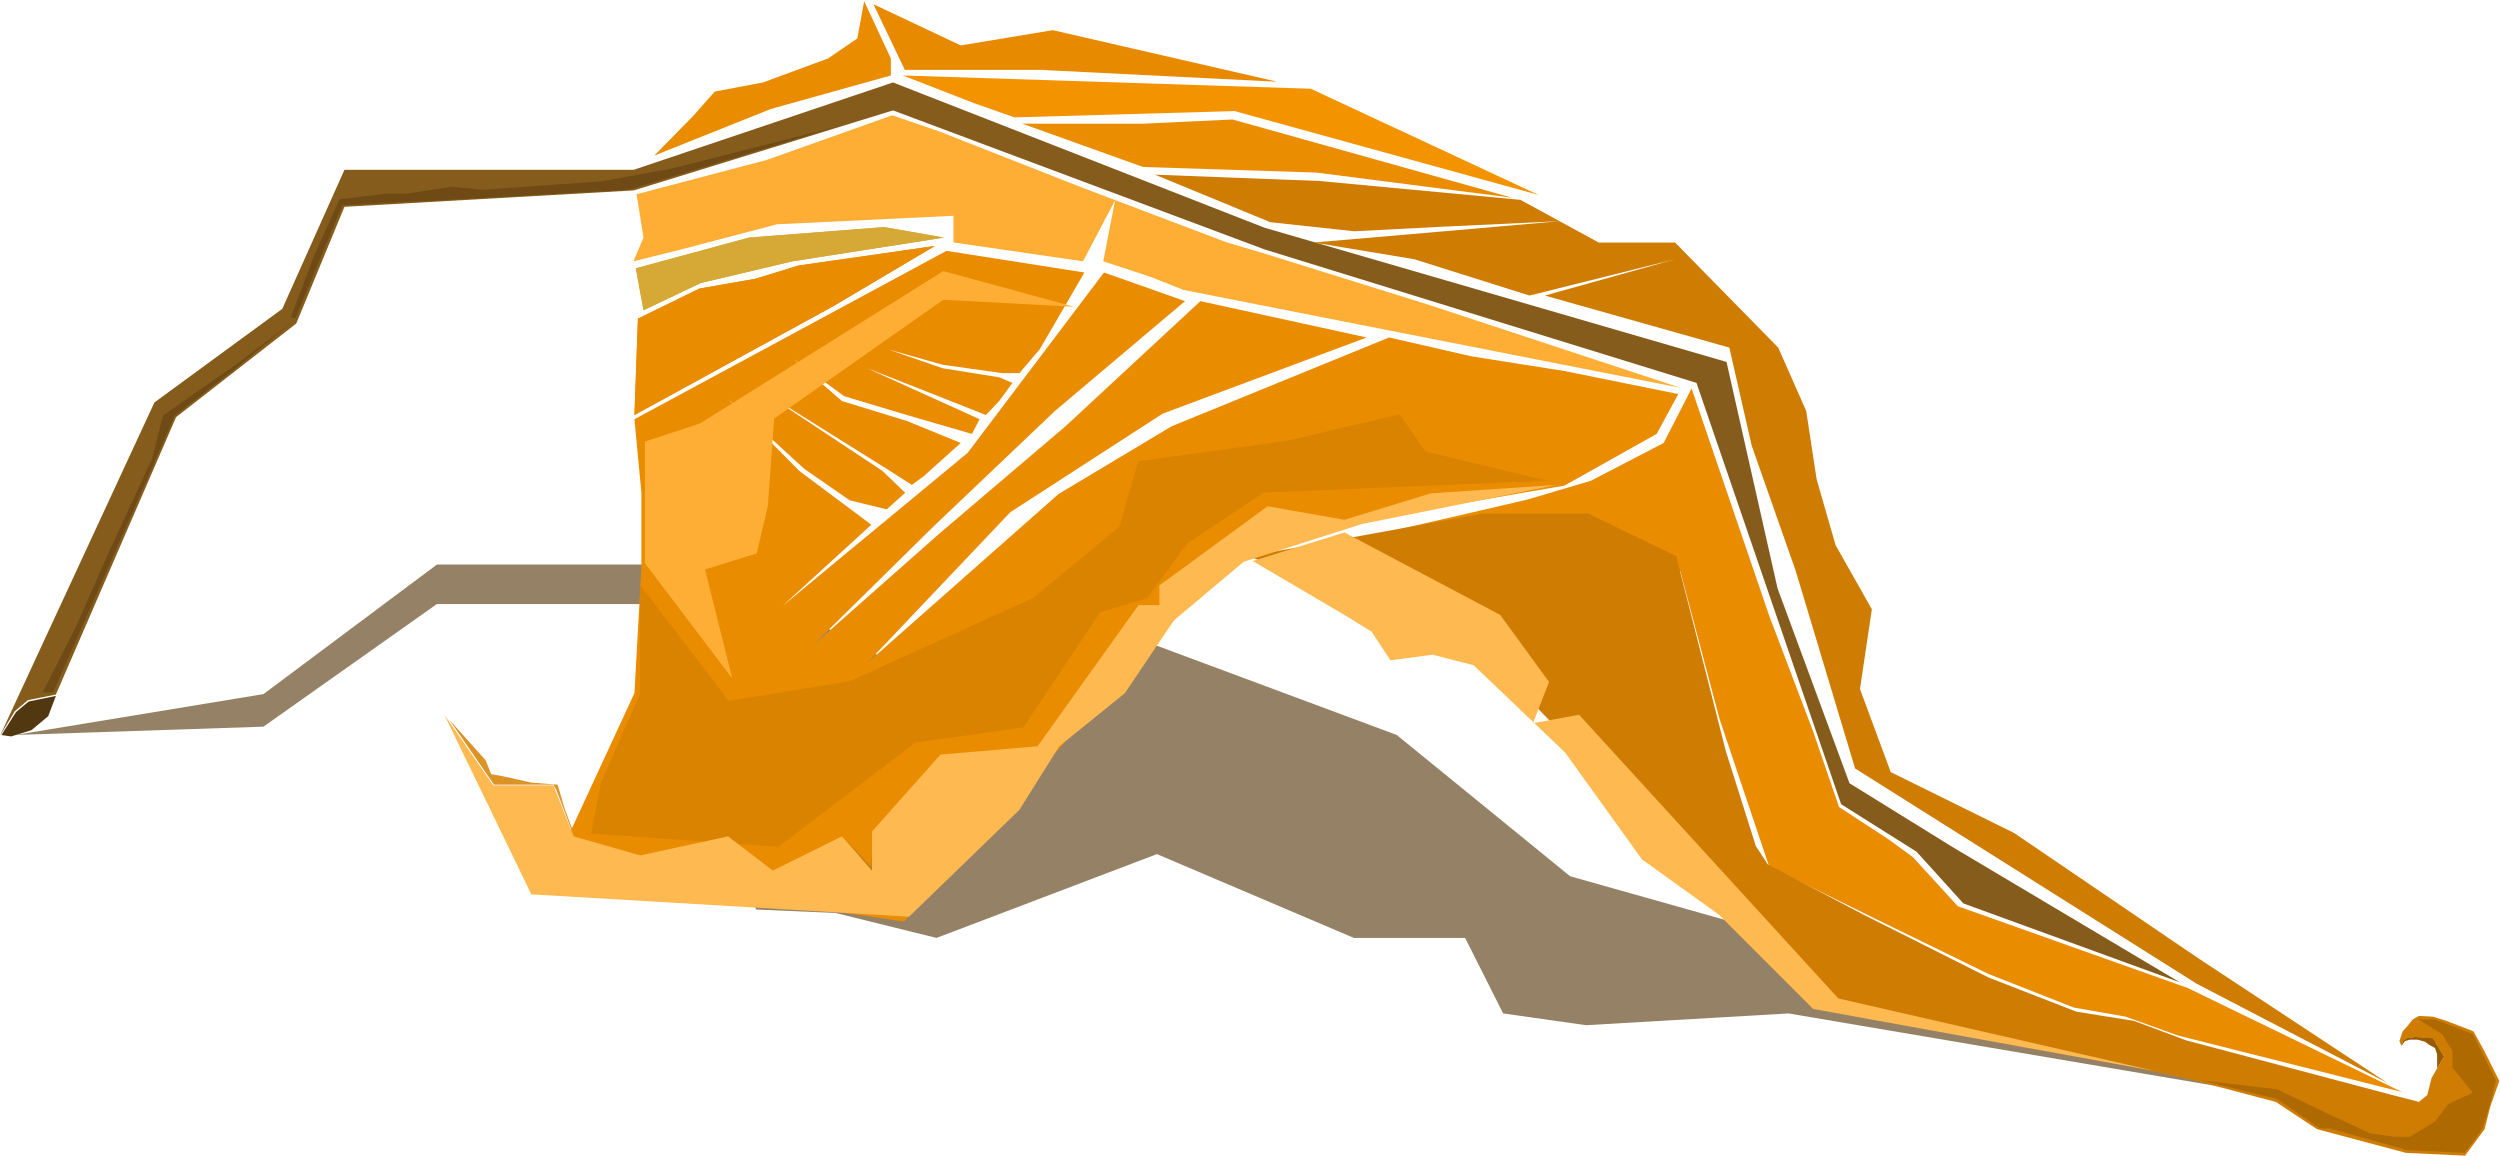 <svg width="1789" height="827" viewBox="0 0 1789 827" fill="none" xmlns="http://www.w3.org/2000/svg">
<path d="M723.565 519.993L799.716 451.587L999.492 525.941L1123.61 627.063L1762 807L1279.87 725.21L1134.98 733.637L1075.64 725.21L1048.45 671.18H968.833L827.903 611.2L670.159 671.18L597.963 653.335L541.097 650.856L485.219 496.695L494.614 432.255H312.641L188.523 519.993L11 525.941L188.523 496.695L312.641 404H506.977L723.565 519.993Z" fill="#4F2F00" fill-opacity="0.6"/>
<path d="M0 526.5L110.5 288L202 221L246.499 121.5L453.499 121.5L638.999 59L904.999 163L1235.5 259L1272 421L1323.5 560.5L1397 606L1560 703L1405 646.5L1371.5 609.5L1317.5 575.5L1214 273.999L904.999 178.519L638.999 78.999L453.499 136.259L246.499 148L212 231.5L126 298.5L40 497L20 501L10.5 509L0 526.5Z" fill="#865C1D"/>
<path d="M20.5 502L40 498L34.5 512.5L22.5 522.5L8 527L1 526L11.5 509.5L20.5 502Z" fill="#523811"/>
<path d="M511.5 65.5L546 59L592.5 41.851L613.5 27.5L618.403 0.805L637.5 41.851L637.5 54L551.5 78L468.196 111.332L496 83L511.5 65.5Z" fill="#EA8C00"/>
<path d="M753.361 21.585L914 58.5L744.5 50L647.5 50L625 3L687.5 32.5L753.361 21.585Z" fill="#E78A00"/>
<path d="M882.001 85.501L1082 141.502L942 123.5L818 119.5L731.5 88.5L818 88.5L882.001 85.501Z" fill="#EB8D00"/>
<path d="M938 63.5L1101 139.5L883.5 79.5L726 84L697.5 74L646 54L938 63.5Z" fill="#F49300"/>
<path d="M455.5 139L548.5 114.5L638.5 82.5L672 94L775 134.5L878 173.5L905 181.5L1022 218L1202.5 277.5L847 207.5L823 198L789.5 187L798 143.209L775 187L682.307 173.5V154.42L556 160.5L487.5 178.5L453.307 187L460.5 170L455.5 139Z" fill="#FFAE35"/>
<path d="M455 192L536 170L632.5 162.5L675.5 170L567 187L501.5 202.5L460.5 222L455 192Z" fill="#D6A835"/>
<path d="M455 192L536 170L632.5 162.5L675.5 170L567 187L501.5 202.5L460.5 222L455 192Z" fill="#D6A835"/>
<path d="M456.5 228L500.5 206.5L540.5 199.5L571.5 190L669 176L596.5 219L528 256.5L454 297L456.5 228Z" fill="#EA8C00"/>
<path d="M456.5 228L500.5 206.5L540.5 199.5L571.5 190L669 176L596.5 219L528 256.5L454 297L456.5 228Z" fill="#EA8C00"/>
<path d="M677.259 179.507L776 195L744 250L729.5 267H717L674.5 261L635.5 250L674.5 263.5L715 270L724.5 274L715 287L705.5 297L676.5 285.5L620.5 263.5L701 300L695.5 310.5L649 297L604 283.5L568 257L602.5 287L649 301.25L687.5 317L661 340.75L652.5 347L634.5 335.5L542.5 278L631.5 337L647.75 352.625L634.5 364.5L608 358L575.5 335.5L521 285.5L572 337L623.5 375.5L559.5 434L692.5 324L790 195L848 215.5L755 294L668.25 376.5L581.5 462L672 382L762.5 305L859 215.5L978 241.5L832 296L723 366.5L620.5 474.5L757.5 353.5L838.5 305L994 241.5L1053 255L1119.5 265.5L1201 282L1185.5 310.5L1119.5 347.5L983.5 371L874 406L647 659.5L395.5 622.5L454 496L459 406V352.625L454 300L677.259 179.507Z" fill="#EA8C00"/>
<path d="M321.5 515L347.5 544L351.5 554L360 555.5L380 560L399 561.5L404 578.5L410 594.5L410.5 598L398 565L396 561.5H353.5L321.5 515Z" fill="#DB9326"/>
<path d="M458 418.5L521.5 501.5L608 487.5L739 428L801 377L814.5 330L920.5 315.5L1001.5 296.5L1020 323L1107 344L904.5 352.5L849.5 389L821 428L787.5 438L732.5 520.5L655 531.5L557 606L423 596.5L430 560.204L458 496.5V418.5Z" fill="#DA8300"/>
<path d="M933.5 394.5L1093 357.5L1138.5 344L1190.5 317L1210.5 278L1266 440.5L1297.5 523.5L1316 577.5L1352 601L1369 613.5L1401 648.5L1565.5 707L1719 781.5L1558.5 741L1521 727.5L1484 721L1423 697L1340 656.5L1266 620L1230.5 514.5L1202.5 409L1138.5 371H1093H1054.5L933.5 394.5Z" fill="#EA8C00"/>
<path d="M826.5 125L944 129.5L1088 143L1144 173.544H1198.69L1272.5 248.747L1292.5 294L1300 343L1313.5 390L1339.5 436L1331 493L1353 552.509L1441.35 596.116L1572 685L1708.5 775L1572 704L1327.48 549.899L1285 408.5L1253.54 319L1237.5 248.747L1105.5 211.5L1198.69 185.5L1094.5 211.5L1012 185.5L940 173.544L1033.5 165.5L1116 158.272L1032 162.25L969 165.5L909 159L826.5 125Z" fill="#CF7D02"/>
<path d="M894 397.967L1061 367.5H1136.5L1199.5 397.967L1235 537.5L1256.5 605.5L1265 618.5L1333.5 654.5L1423 699.5L1486 724L1527 730.5L1564.5 744.5L1711.5 783.5L1731 788.5L1737 783.5L1740 771.5L1749 756L1741 743.25L1728 742L1721.75 743.25L1719.38 745.375L1718.5 748.5L1717 745L1719.38 738L1723 734L1726.5 729.5L1731 727L1741 727.5L1750.5 730.5L1770 738L1778 752.5L1788.5 773.5L1782 792L1778 808L1764 827L1721.75 825L1658 808L1628.5 788.5L1571.5 773.5L1298.5 713L1101.5 508L1065.5 473.5L894 397.967Z" fill="#CF7D02"/>
<path d="M896.5 401.5L962 381L1073.5 440L1108.5 488L1097 517.5L1130 511.5L1315.5 714.5L1542.5 766.5L1297.5 722L1230 654.5L1175 615L1120 538.5L1054.5 476L1025 468.5L995 472.5L981.5 452L962 440L896.5 401.5Z" fill="#FFB951"/>
<path d="M501 303L675 194L768.5 219.5L675 214.5L554 299.5L549.5 362L541.5 396L504.5 407.5L524 485.5L461.5 403V316L501 303Z" fill="#FFAE35"/>
<path d="M318 511.5L353 562H396L410.5 598.5L458.119 612.14L521 598.5L553 623L602.5 598.5L624 623V595L673 540L742.5 534L814.699 433.042H829.698V418.891L907.111 362.287L962 372L1024 353L1114 347L974.5 375L890 402L840 444L805 496L758 534L729.5 579.5L650.5 656L380.222 640L318 511.5Z" fill="#FFB951"/>
<path d="M604 599.5L623.5 620.5L624 612L624 623L604 599.5Z" fill="#BD7D1B"/>
<path d="M116.5 297.5L170 260L209 230.5L170 262.5L125 297.5L77 407L38 495.5H30.5L55 447L77 397L109 328L116.5 297.5Z" fill="#6F4A14"/>
<path d="M345.001 135.793L430.001 129.792L480.001 120.792L597.5 91L450 135.793L360.001 140.824L331.001 142.494L245 146.792L211.5 227.499L208 227.499L224.5 183.499L243.001 142.493L258 140.824L276 138.545L291.09 138.545L323.256 133.652L345.001 135.793Z" fill="#6F4A14"/>
<path d="M1747.5 740L1730.5 729.5H1742.5L1769.5 740L1786 773L1782 790L1776.5 807.5L1769.5 817.5L1763.5 825L1722.5 823L1667 807.5H1660L1629.5 786.5L1574.5 773L1629.5 779.5L1667 797.5L1696 811L1713.5 813.5H1724.5L1742.5 802.5L1752 790L1769.5 782L1755 764V752L1747.5 740Z" fill="#AE6900"/>
<path d="M1719.5 745L1722 743L1728 742L1741 743L1749 756L1744 764.5V754.5L1742.5 750L1738 747.5L1735.5 745.5L1730 744H1724.5L1721 745L1718.5 748.5L1719.5 745Z" fill="#985B00"/>
</svg>
